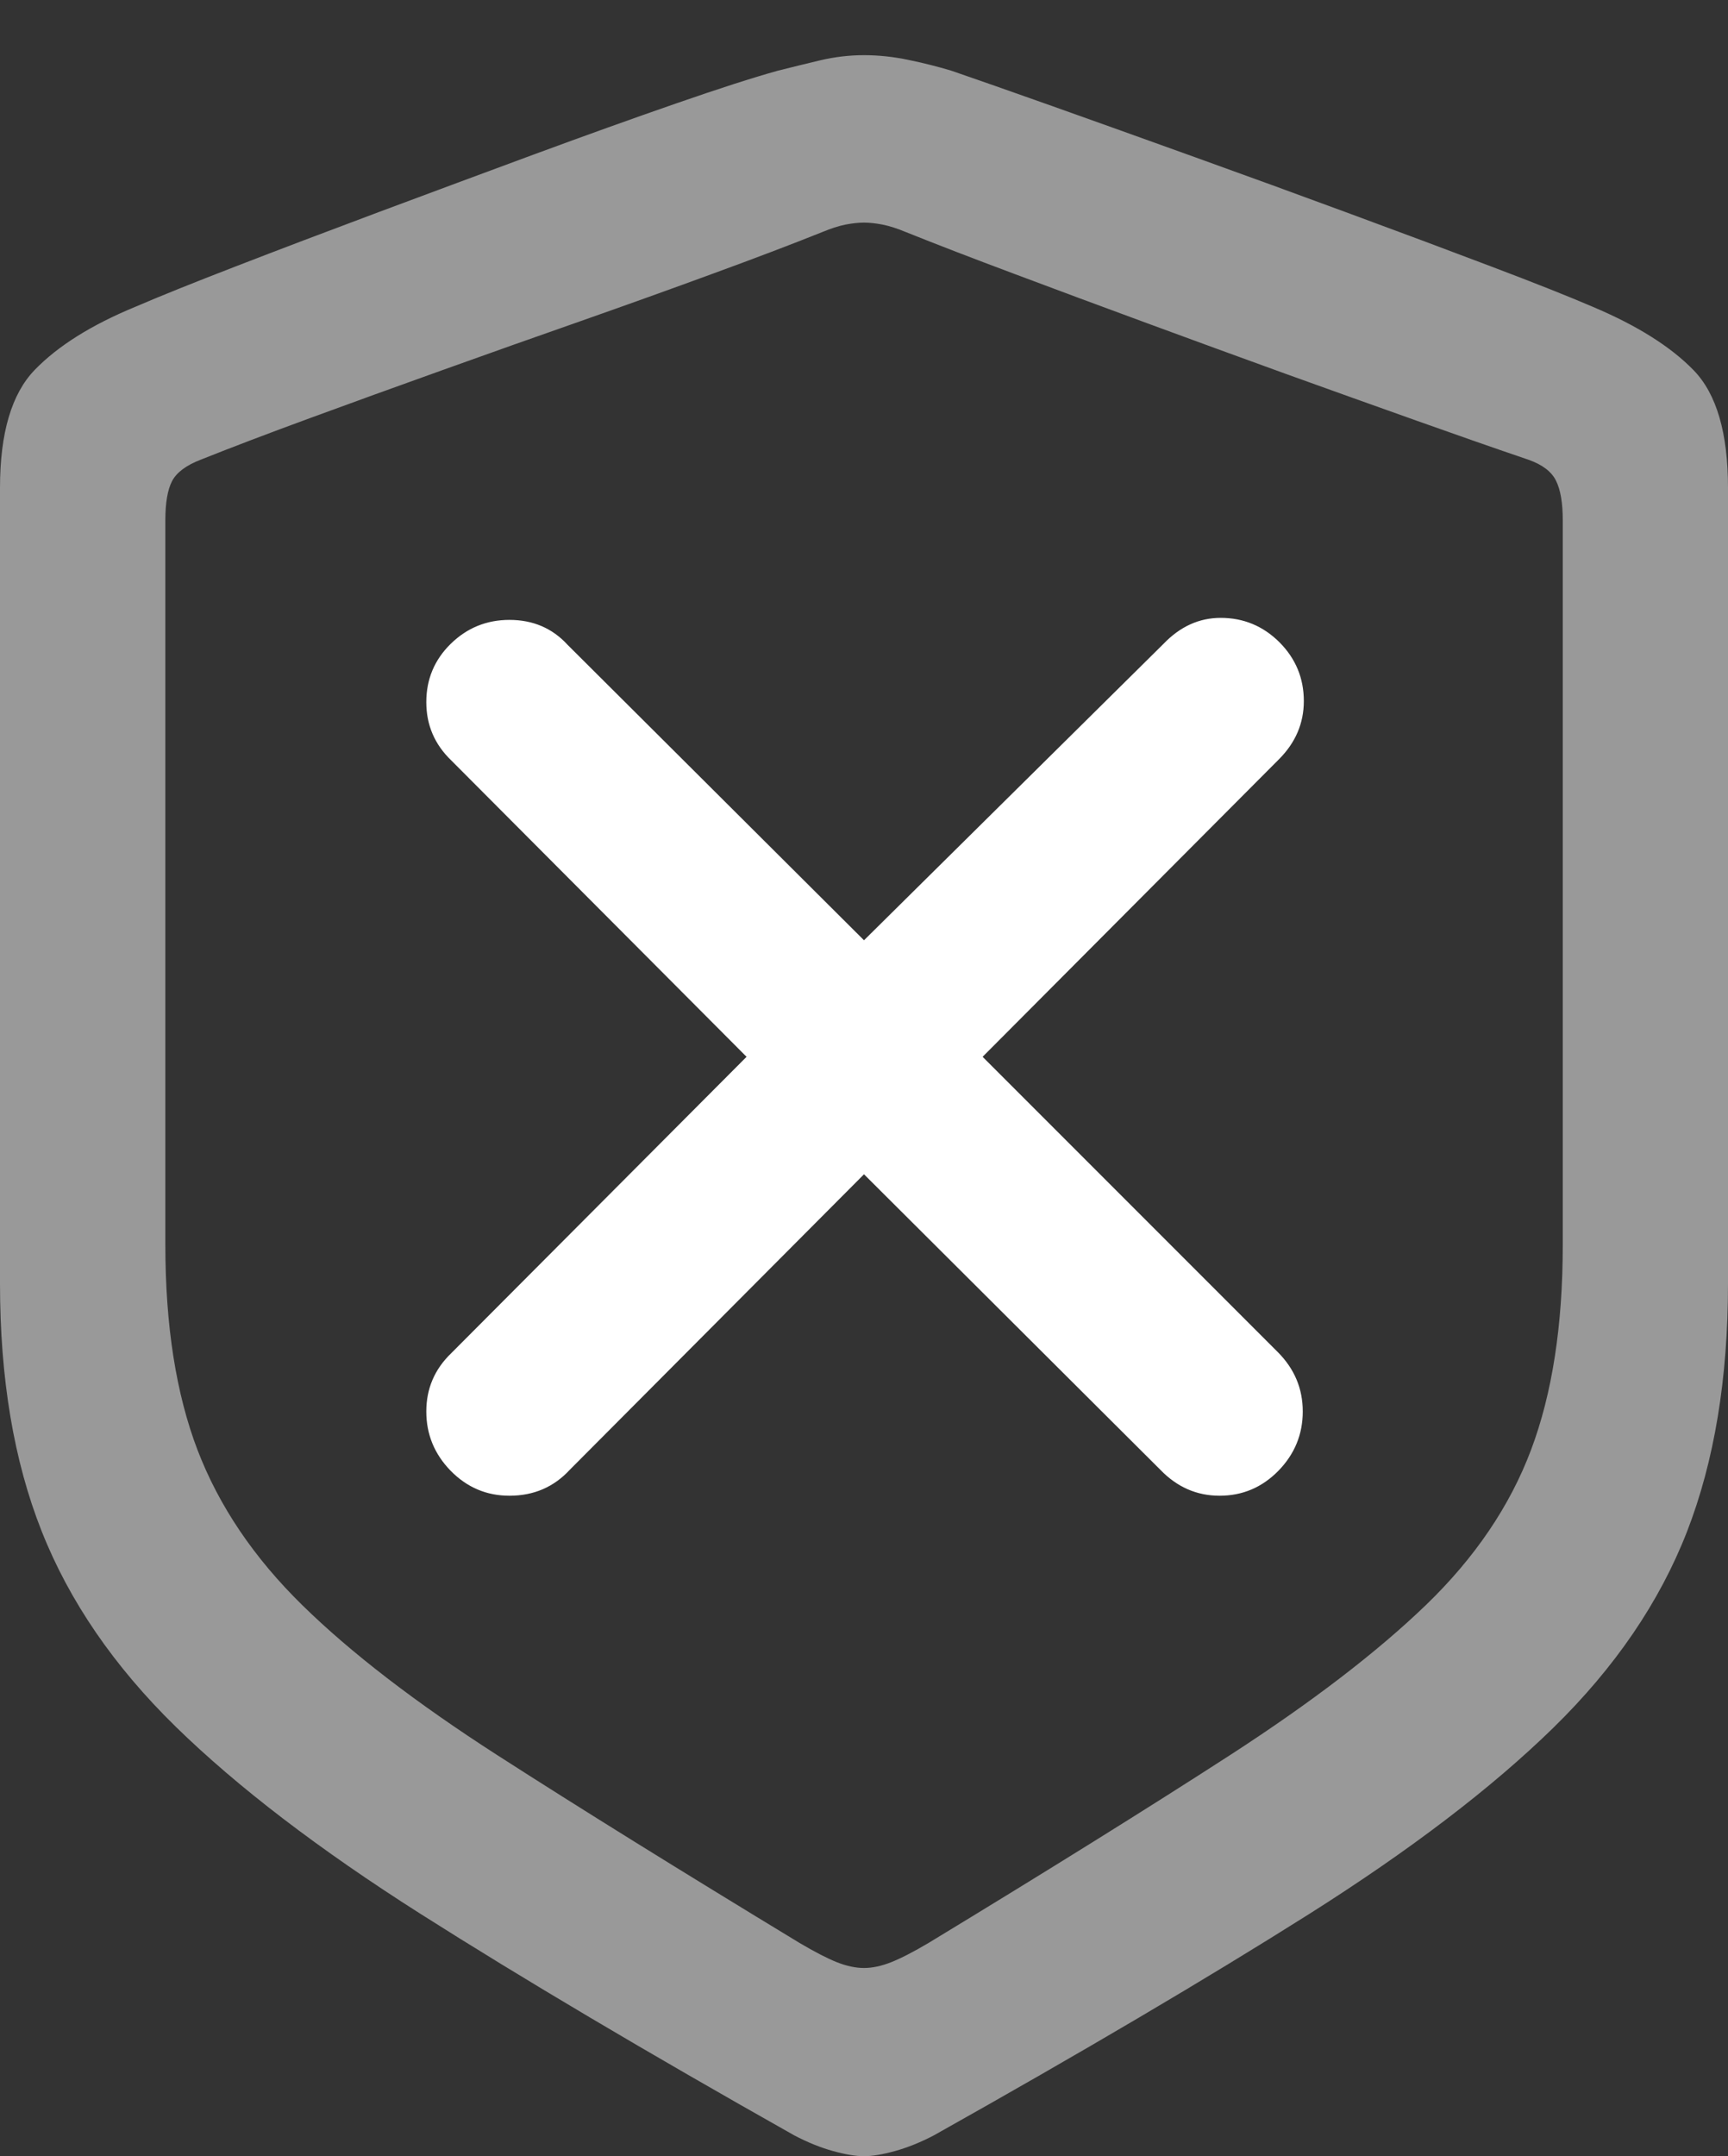 <?xml version="1.0" encoding="UTF-8"?>
<!--Generator: Apple Native CoreSVG 175.5-->
<!DOCTYPE svg
PUBLIC "-//W3C//DTD SVG 1.1//EN"
       "http://www.w3.org/Graphics/SVG/1.1/DTD/svg11.dtd">
<svg version="1.1" xmlns="http://www.w3.org/2000/svg" xmlns:xlink="http://www.w3.org/1999/xlink" width="16.23" height="20.244">
 <rect width="100%" height="100%" fill="#333333" stroke="none"/>
 <g>
  <rect height="20.244" opacity="0" width="16.23" x="0" y="0"/>
  <path d="M8.115 20.244Q8.232 20.244 8.408 20.195Q8.584 20.146 8.77 20.049Q10.859 18.877 12.29 17.974Q13.721 17.07 14.59 16.221Q15.459 15.371 15.845 14.38Q16.23 13.389 16.23 12.051L16.23 4.58Q16.23 3.809 15.908 3.477Q15.586 3.145 14.961 2.881Q14.619 2.734 14.014 2.505Q13.408 2.275 12.681 2.007Q11.953 1.738 11.221 1.475Q10.488 1.211 9.883 0.996Q9.277 0.781 8.936 0.664Q8.74 0.605 8.53 0.562Q8.32 0.518 8.115 0.518Q7.91 0.518 7.705 0.566Q7.5 0.615 7.305 0.664Q6.953 0.762 6.348 0.972Q5.742 1.182 5.015 1.45Q4.287 1.719 3.555 1.992Q2.822 2.266 2.217 2.5Q1.611 2.734 1.27 2.881Q0.654 3.135 0.327 3.472Q0 3.809 0 4.58L0 12.051Q0 13.389 0.391 14.375Q0.781 15.361 1.65 16.211Q2.52 17.061 3.95 17.969Q5.381 18.877 7.461 20.049Q7.646 20.146 7.822 20.195Q7.998 20.244 8.115 20.244ZM8.115 18.477Q7.998 18.477 7.861 18.423Q7.725 18.369 7.51 18.242Q5.82 17.217 4.673 16.48Q3.525 15.742 2.842 15.073Q2.158 14.404 1.855 13.613Q1.553 12.822 1.553 11.69L1.553 4.883Q1.553 4.639 1.616 4.517Q1.68 4.395 1.885 4.316Q2.324 4.141 2.91 3.926Q3.496 3.711 4.15 3.477Q4.805 3.242 5.459 3.013Q6.113 2.783 6.699 2.568Q7.285 2.354 7.725 2.178Q7.842 2.129 7.939 2.109Q8.037 2.09 8.115 2.09Q8.193 2.09 8.291 2.109Q8.389 2.129 8.506 2.178Q8.945 2.354 9.531 2.573Q10.117 2.793 10.767 3.032Q11.416 3.271 12.065 3.506Q12.715 3.74 13.306 3.95Q13.896 4.16 14.355 4.316Q14.551 4.385 14.614 4.512Q14.678 4.639 14.678 4.883L14.678 11.69Q14.678 12.822 14.38 13.613Q14.082 14.404 13.394 15.068Q12.705 15.732 11.558 16.475Q10.41 17.217 8.721 18.242Q8.506 18.369 8.369 18.423Q8.232 18.477 8.115 18.477Z" fill="rgba(255,255,255,0.5)"/>
  <path d="M4.785 14.043Q5.127 14.043 5.352 13.799L8.115 11.025L10.898 13.799Q11.133 14.043 11.455 14.043Q11.777 14.043 12.007 13.809Q12.236 13.574 12.236 13.252Q12.236 12.93 12.002 12.695L9.229 9.922L12.012 7.129Q12.246 6.895 12.246 6.582Q12.246 6.26 12.017 6.03Q11.787 5.801 11.465 5.801Q11.162 5.801 10.928 6.045L8.115 8.828L5.332 6.055Q5.117 5.82 4.785 5.82Q4.463 5.82 4.233 6.045Q4.004 6.27 4.004 6.592Q4.004 6.914 4.238 7.139L7.012 9.922L4.238 12.705Q4.004 12.93 4.004 13.252Q4.004 13.574 4.233 13.809Q4.463 14.043 4.785 14.043Z" fill="#ffffff"/>
 </g>
</svg>
